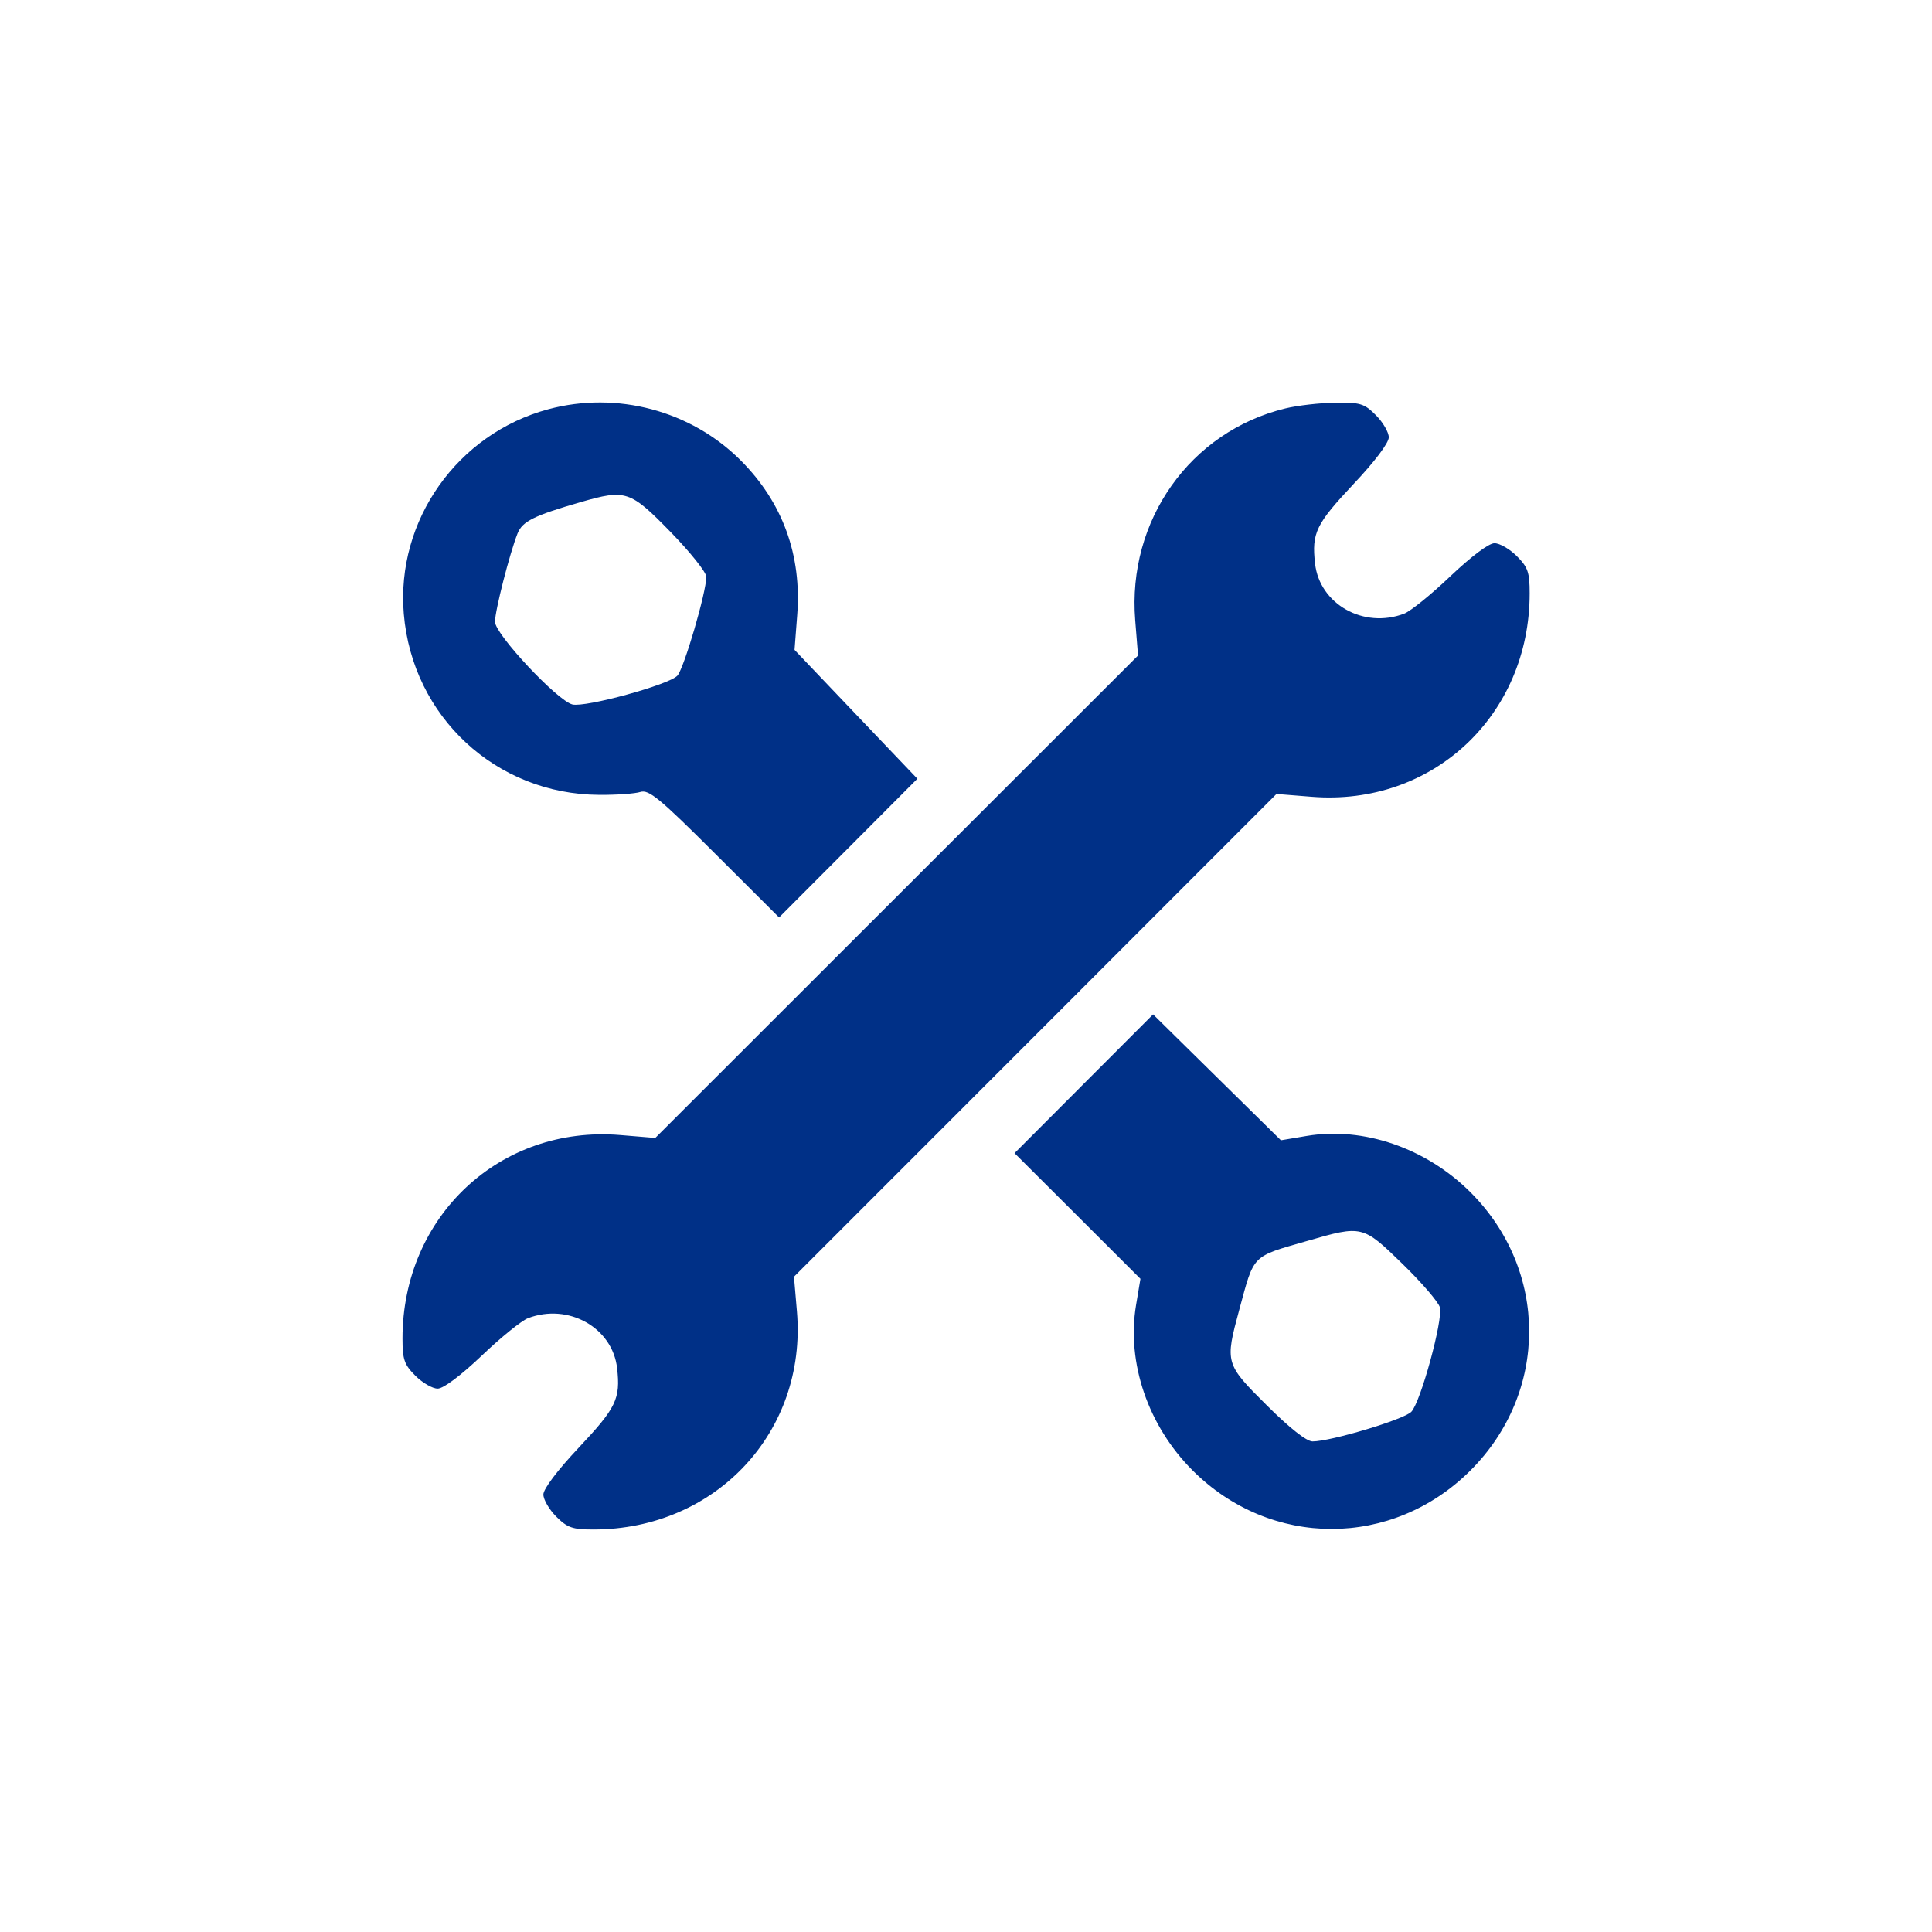 <svg width="24" height="24" viewBox="0 0 24 24" fill="none" xmlns="http://www.w3.org/2000/svg">
<path fill-rule="evenodd" clip-rule="evenodd" d="M6.811 5.084C5.681 5.388 4.919 6.466 5.016 7.625C5.123 8.904 6.163 9.867 7.442 9.874C7.658 9.876 7.889 9.859 7.955 9.838C8.059 9.805 8.194 9.916 8.877 10.598L9.678 11.397L10.537 10.536L11.396 9.674L10.633 8.874L9.87 8.073L9.903 7.643C9.961 6.897 9.723 6.243 9.204 5.722C8.586 5.101 7.663 4.855 6.811 5.084ZM15.966 5.074C14.785 5.361 14.002 6.466 14.102 7.705L14.137 8.143L11.138 11.14L8.14 14.136L7.705 14.1C6.213 13.976 5 15.109 5 16.628C5 16.889 5.022 16.952 5.16 17.09C5.248 17.178 5.372 17.25 5.437 17.25C5.508 17.25 5.724 17.088 5.985 16.84C6.221 16.614 6.48 16.405 6.559 16.375C7.061 16.184 7.609 16.492 7.666 16.997C7.709 17.378 7.656 17.488 7.187 17.986C6.926 18.263 6.75 18.496 6.75 18.565C6.75 18.628 6.822 18.752 6.91 18.84C7.048 18.978 7.111 19 7.372 19C8.891 19 10.024 17.787 9.9 16.295L9.863 15.86L12.86 12.862L15.857 9.863L16.295 9.898C17.794 10.018 19.002 8.889 19.002 7.37C19.002 7.109 18.98 7.046 18.842 6.908C18.754 6.82 18.63 6.748 18.565 6.748C18.494 6.748 18.279 6.91 18.017 7.158C17.781 7.384 17.522 7.593 17.443 7.623C16.941 7.814 16.393 7.506 16.336 7.001C16.293 6.62 16.347 6.51 16.815 6.012C17.077 5.735 17.252 5.502 17.252 5.433C17.252 5.37 17.18 5.246 17.092 5.158C16.948 5.013 16.899 4.998 16.586 5.003C16.396 5.005 16.117 5.037 15.966 5.074ZM8.327 6.605C8.573 6.857 8.774 7.109 8.774 7.165C8.774 7.357 8.497 8.302 8.415 8.393C8.313 8.506 7.272 8.791 7.11 8.751C6.922 8.703 6.149 7.878 6.149 7.724C6.149 7.586 6.33 6.878 6.429 6.627C6.489 6.476 6.633 6.405 7.215 6.237C7.773 6.076 7.828 6.094 8.327 6.605ZM13.463 13.463L12.603 14.325L13.385 15.105L14.167 15.886L14.112 16.215C13.994 16.93 14.262 17.713 14.814 18.265C15.785 19.236 17.297 19.236 18.268 18.265C19.238 17.295 19.238 15.783 18.268 14.812C17.718 14.262 16.938 13.993 16.233 14.111L15.912 14.165L15.118 13.383L14.324 12.601L13.463 13.463ZM17.424 15.702C17.662 15.934 17.87 16.176 17.887 16.241C17.926 16.4 17.648 17.417 17.532 17.538C17.439 17.634 16.532 17.906 16.305 17.906C16.231 17.906 16.021 17.741 15.735 17.456C15.219 16.943 15.216 16.93 15.395 16.269C15.583 15.575 15.542 15.616 16.24 15.415C16.922 15.218 16.928 15.219 17.424 15.702Z" fill="#003087"/>
</svg>

